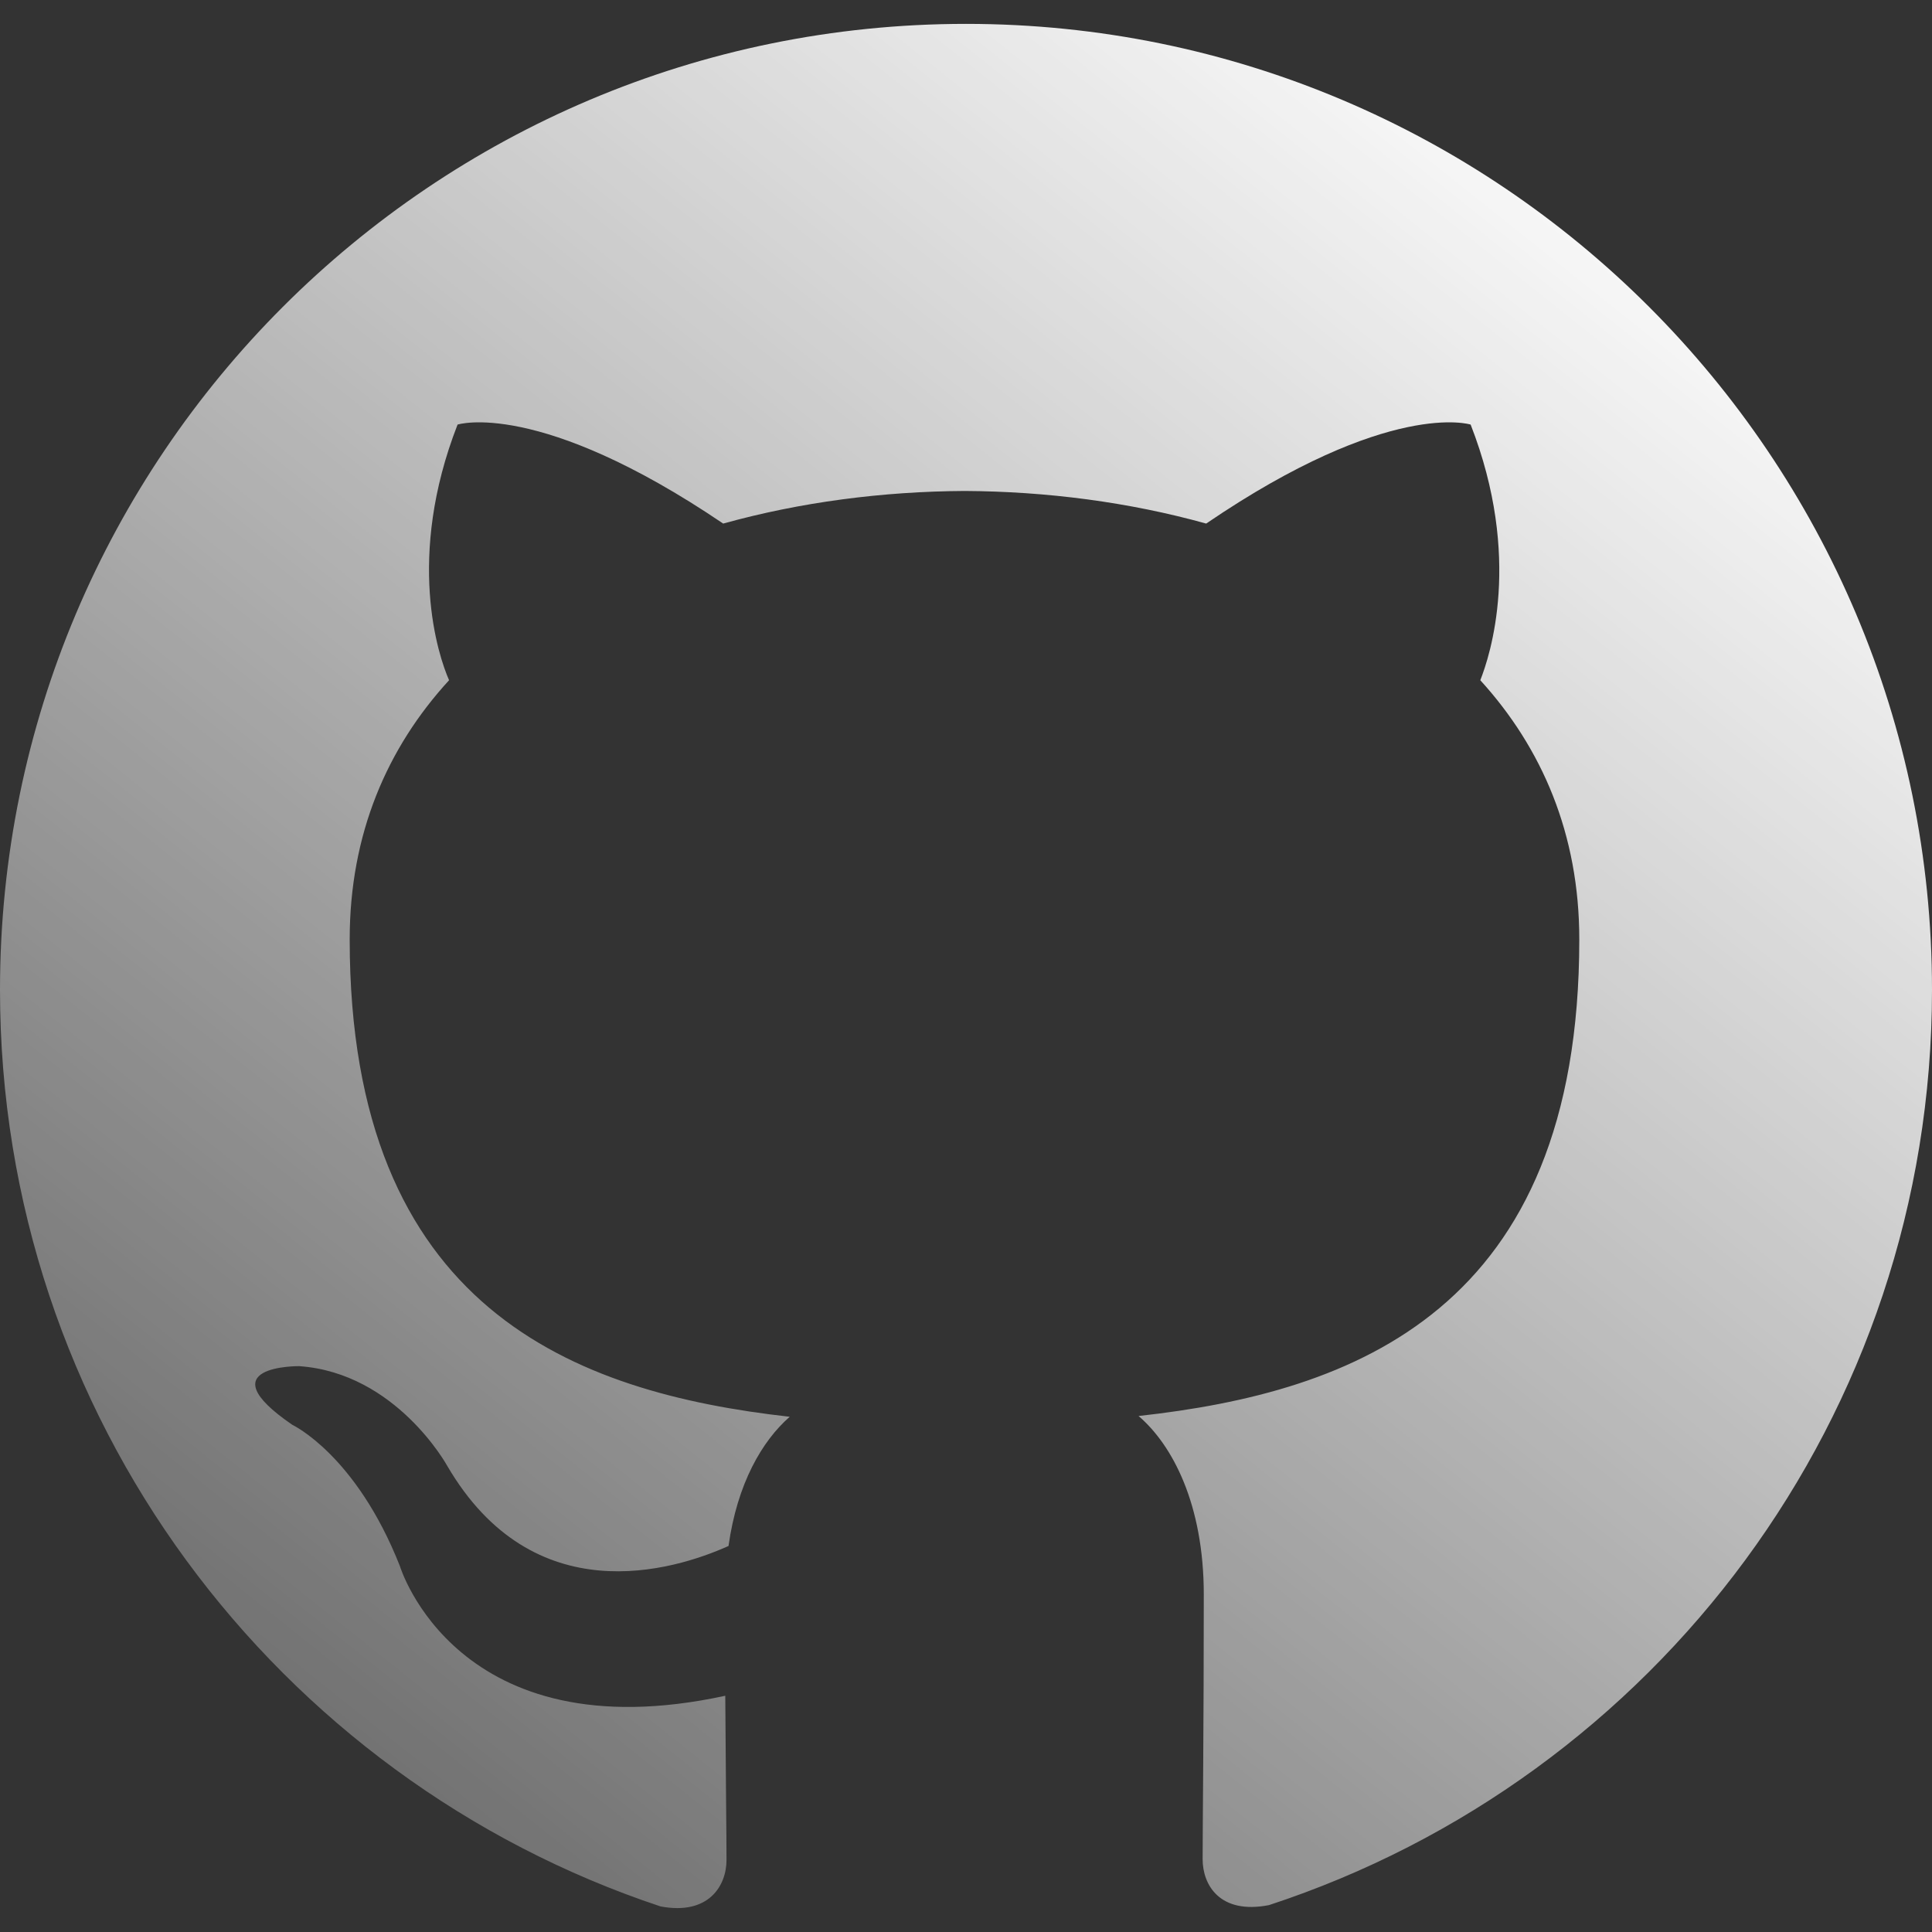 <svg width="25" height="25" viewBox="0 0 25 25" fill="none" xmlns="http://www.w3.org/2000/svg">
<rect x="0" y="0" width="25" height="25" fill="#333333" stroke="none"/>
<path d="M12.5 0.309C5.594 0.309 0 5.906 0 12.809C0 18.333 3.581 23.018 8.547 24.669C9.172 24.787 9.401 24.4 9.401 24.068C9.401 23.771 9.391 22.984 9.385 21.943C5.908 22.697 5.175 20.266 5.175 20.266C4.606 18.823 3.784 18.438 3.784 18.438C2.652 17.663 3.872 17.678 3.872 17.678C5.127 17.766 5.786 18.966 5.786 18.966C6.901 20.877 8.713 20.325 9.427 20.005C9.54 19.197 9.861 18.646 10.219 18.333C7.443 18.021 4.525 16.946 4.525 12.156C4.525 10.792 5.009 9.677 5.811 8.802C5.671 8.486 5.249 7.216 5.921 5.494C5.921 5.494 6.968 5.158 9.358 6.775C10.358 6.497 11.421 6.359 12.483 6.353C13.546 6.359 14.608 6.497 15.608 6.775C17.983 5.158 19.03 5.494 19.03 5.494C19.702 7.216 19.28 8.486 19.155 8.802C19.952 9.677 20.436 10.792 20.436 12.156C20.436 16.958 17.515 18.016 14.733 18.323C15.171 18.698 15.577 19.465 15.577 20.635C15.577 22.308 15.562 23.652 15.562 24.058C15.562 24.387 15.78 24.777 16.421 24.652C21.422 23.012 25 18.325 25 12.809C25 5.906 19.403 0.309 12.5 0.309" fill="url(#paint0_linear_118_165)"/>
<defs>
<linearGradient id="paint0_linear_118_165" x1="23.868" y1="-0.373" x2="2.524" y2="26.401" gradientUnits="userSpaceOnUse">
<stop offset="0.094" stop-color="white"/>
<stop offset="1" stop-color="white" stop-opacity="0.2"/>
</linearGradient>
</defs>
</svg>
